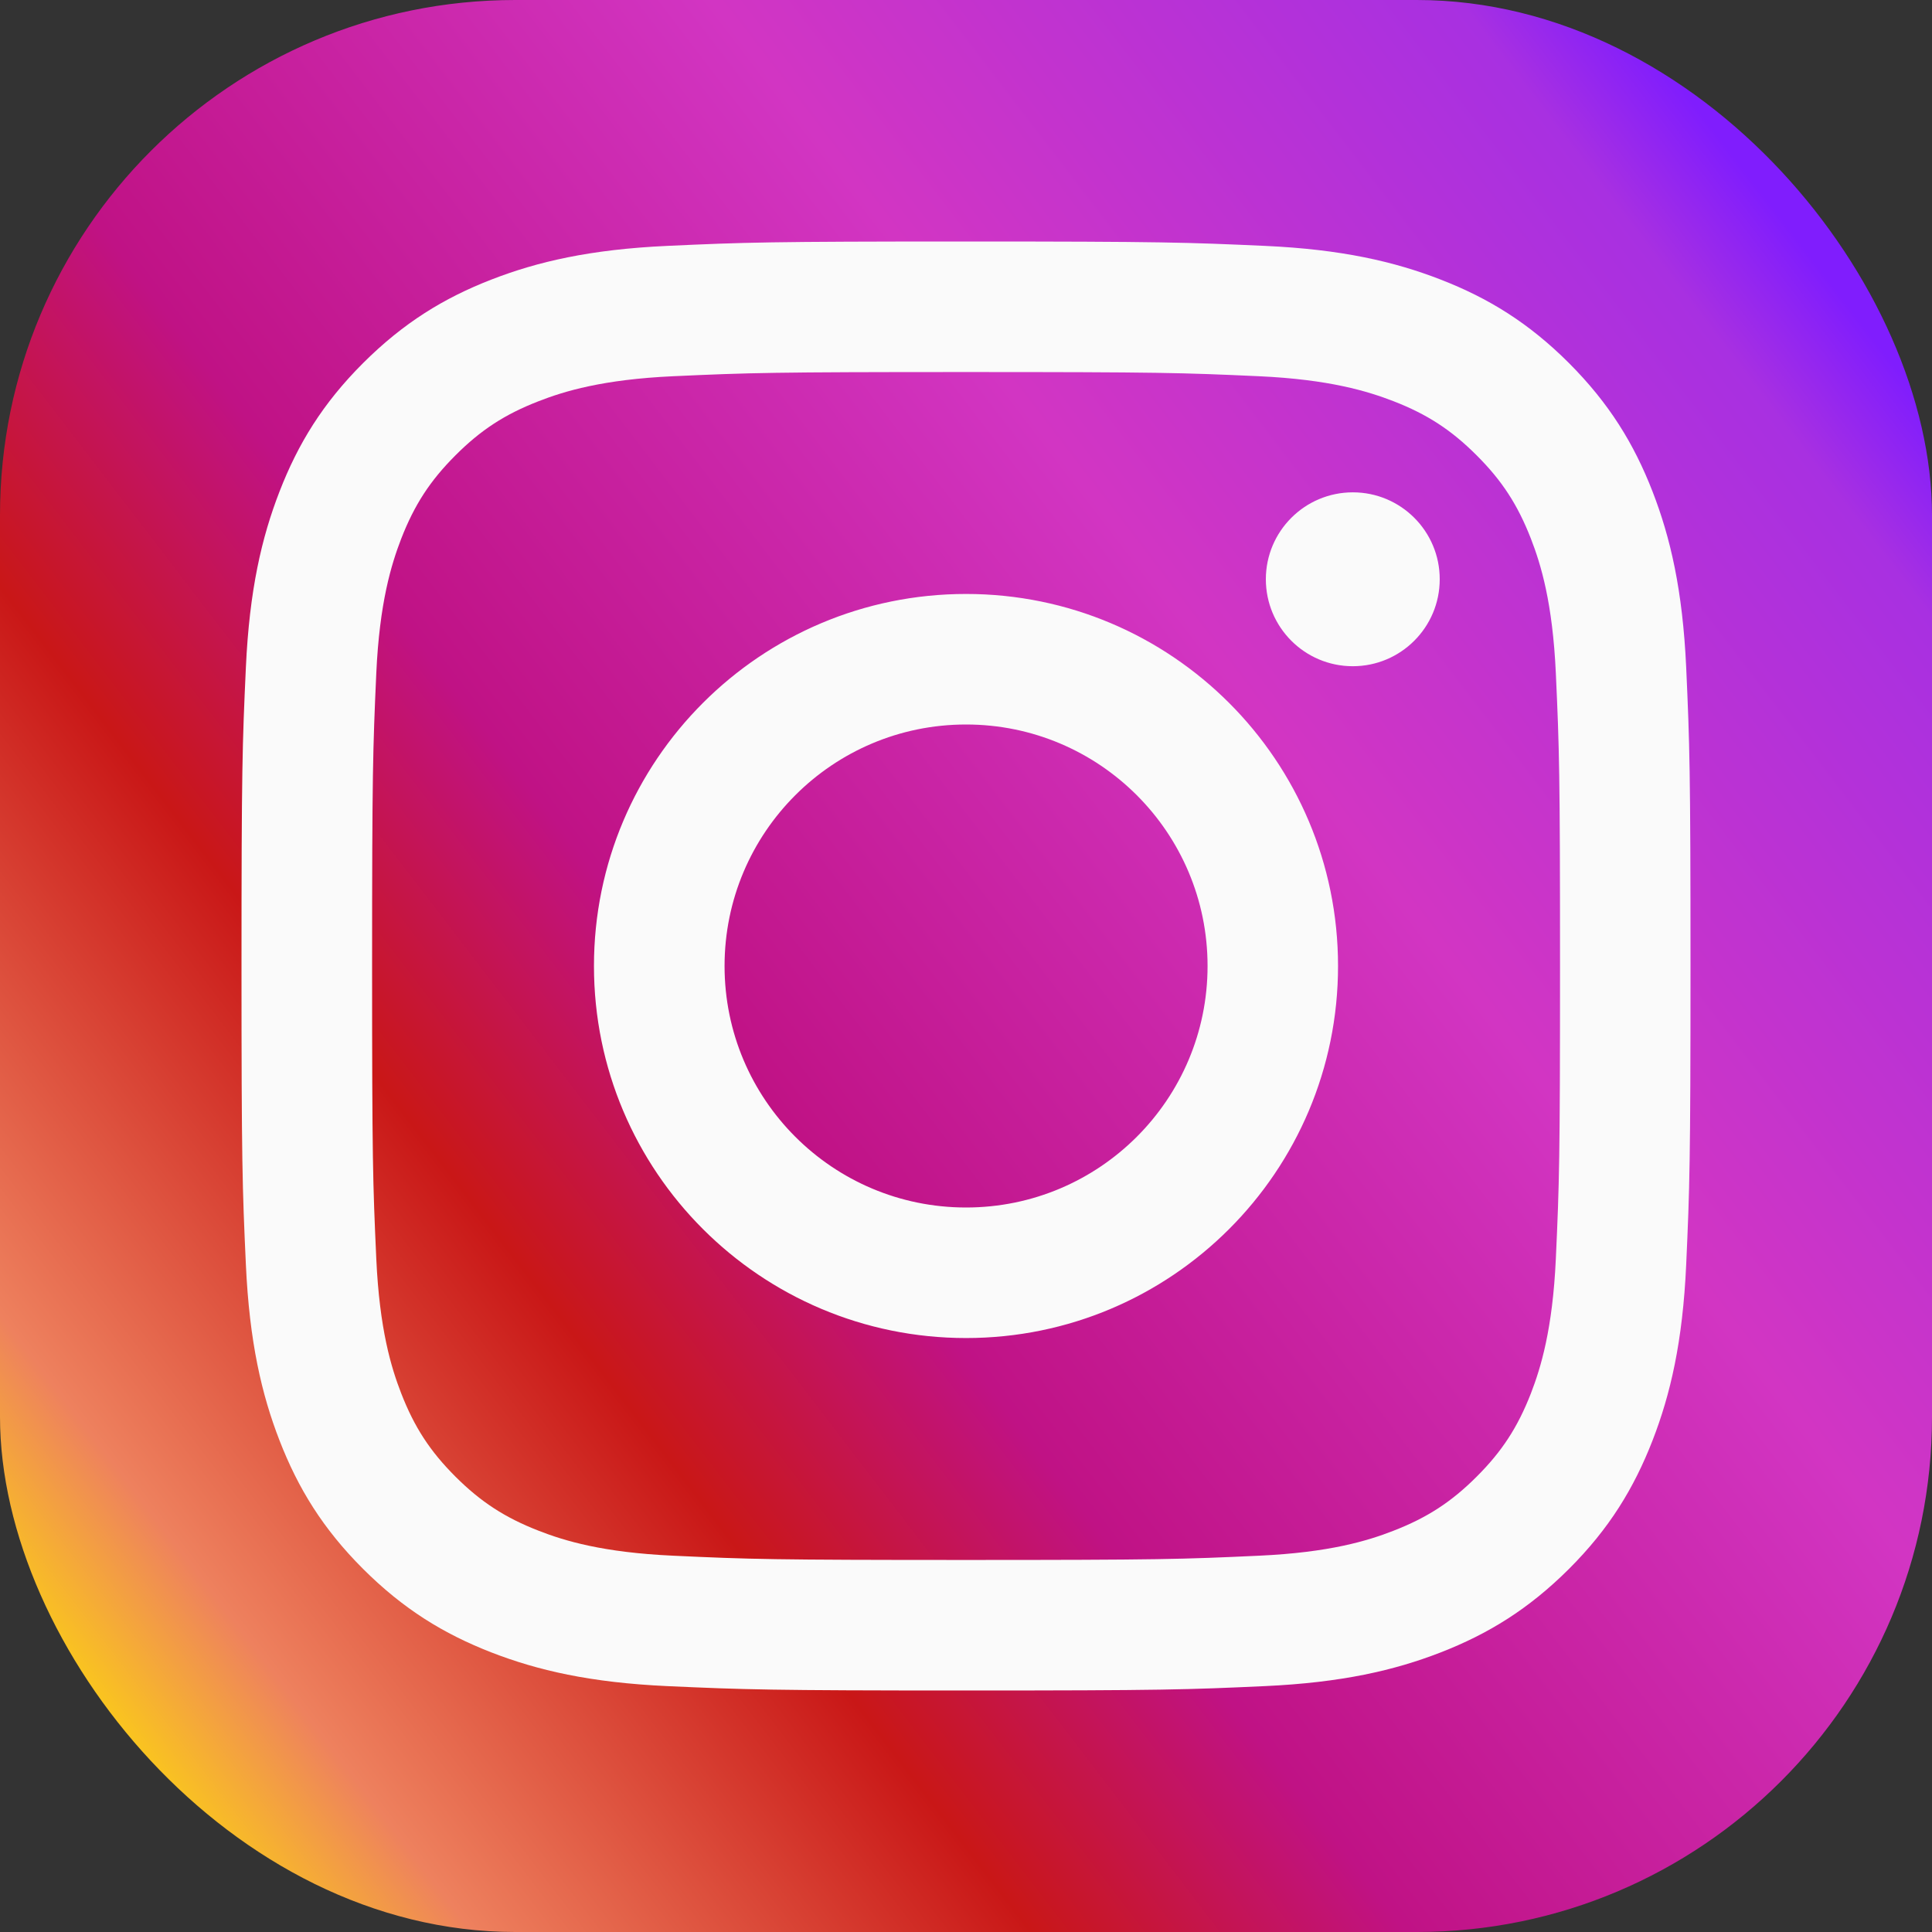 <svg width="30" height="30" viewBox="0 0 30 30" fill="none" xmlns="http://www.w3.org/2000/svg">
<rect x="0" y="0" width="30" height="30" fill="#333333" stroke="none"/>
<rect width="30" height="30" rx="8" fill="url(#paint0_linear_352_4978)"/>
<path d="M11.251 15C11.251 12.929 12.929 11.25 15.001 11.25C17.072 11.25 18.751 12.929 18.751 15C18.751 17.071 17.072 18.75 15.001 18.75C12.929 18.75 11.251 17.071 11.251 15ZM9.223 15C9.223 18.191 11.81 20.777 15.001 20.777C18.191 20.777 20.777 18.191 20.777 15C20.777 11.809 18.191 9.223 15.001 9.223C11.81 9.223 9.223 11.809 9.223 15ZM19.656 8.994C19.656 9.74 20.26 10.345 21.006 10.345C21.751 10.345 22.356 9.741 22.356 8.995C22.357 8.25 21.752 7.645 21.007 7.645C20.261 7.645 19.657 8.249 19.656 8.994ZM10.455 24.157C9.358 24.107 8.762 23.925 8.366 23.77C7.841 23.566 7.466 23.322 7.072 22.929C6.678 22.535 6.434 22.161 6.23 21.636C6.076 21.24 5.893 20.643 5.843 19.546C5.789 18.361 5.778 18.004 5.778 15C5.778 11.996 5.79 11.641 5.843 10.454C5.893 9.357 6.077 8.762 6.23 8.365C6.435 7.839 6.678 7.465 7.072 7.071C7.465 6.677 7.84 6.433 8.366 6.229C8.762 6.075 9.358 5.892 10.455 5.842C11.641 5.788 11.997 5.777 15.001 5.777C18.003 5.777 18.36 5.788 19.547 5.842C20.644 5.892 21.239 6.076 21.636 6.229C22.162 6.433 22.536 6.677 22.93 7.071C23.324 7.464 23.567 7.839 23.772 8.365C23.926 8.761 24.109 9.357 24.159 10.454C24.213 11.641 24.224 11.996 24.224 15C24.224 18.004 24.213 18.36 24.159 19.546C24.109 20.643 23.925 21.239 23.772 21.636C23.567 22.161 23.324 22.536 22.93 22.929C22.537 23.322 22.162 23.566 21.636 23.77C21.24 23.925 20.644 24.107 19.547 24.157C18.361 24.212 18.005 24.223 15.001 24.223C11.996 24.223 11.641 24.212 10.455 24.157ZM10.362 3.818C9.164 3.873 8.346 4.063 7.631 4.341C6.891 4.628 6.265 5.013 5.638 5.638C5.012 6.263 4.628 6.891 4.341 7.631C4.063 8.346 3.873 9.164 3.818 10.362C3.763 11.561 3.75 11.945 3.75 15C3.75 18.055 3.763 18.439 3.818 19.638C3.873 20.836 4.063 21.654 4.341 22.369C4.628 23.108 5.012 23.737 5.638 24.362C6.264 24.987 6.891 25.371 7.631 25.659C8.347 25.937 9.164 26.127 10.362 26.182C11.562 26.236 11.945 26.25 15.001 26.25C18.056 26.25 18.439 26.237 19.639 26.182C20.837 26.127 21.654 25.937 22.37 25.659C23.109 25.371 23.736 24.987 24.363 24.362C24.989 23.737 25.372 23.108 25.66 22.369C25.938 21.654 26.129 20.836 26.183 19.638C26.237 18.438 26.25 18.055 26.25 15C26.25 11.945 26.237 11.561 26.183 10.362C26.128 9.164 25.938 8.346 25.66 7.631C25.372 6.891 24.988 6.264 24.363 5.638C23.737 5.012 23.109 4.628 22.37 4.341C21.654 4.063 20.837 3.872 19.64 3.818C18.44 3.764 18.057 3.75 15.001 3.75C11.946 3.75 11.562 3.763 10.362 3.818Z" fill="url(#paint1_radial_352_4978)"/>
<defs>
<linearGradient id="paint0_linear_352_4978" x1="25.063" y1="7.36226e-07" x2="-3.432" y2="21.838" gradientUnits="userSpaceOnUse">
<stop stop-color="#801DFD"/>
<stop offset="0.054" stop-color="#A830E1"/>
<stop offset="0.309" stop-color="#D235C3"/>
<stop offset="0.579" stop-color="#C01285"/>
<stop offset="0.708" stop-color="#C91717"/>
<stop offset="0.9" stop-color="#EE815E"/>
<stop offset="1" stop-color="#FFE600"/>
</linearGradient>
<radialGradient id="paint1_radial_352_4978" cx="0" cy="0" r="1" gradientUnits="userSpaceOnUse" gradientTransform="translate(51.58 365.451) scale(469.969)">
<stop offset="0.09" stop-color="white"/>
<stop offset="0.78" stop-color="#FAFAFA"/>
</radialGradient>
</defs>
</svg>
